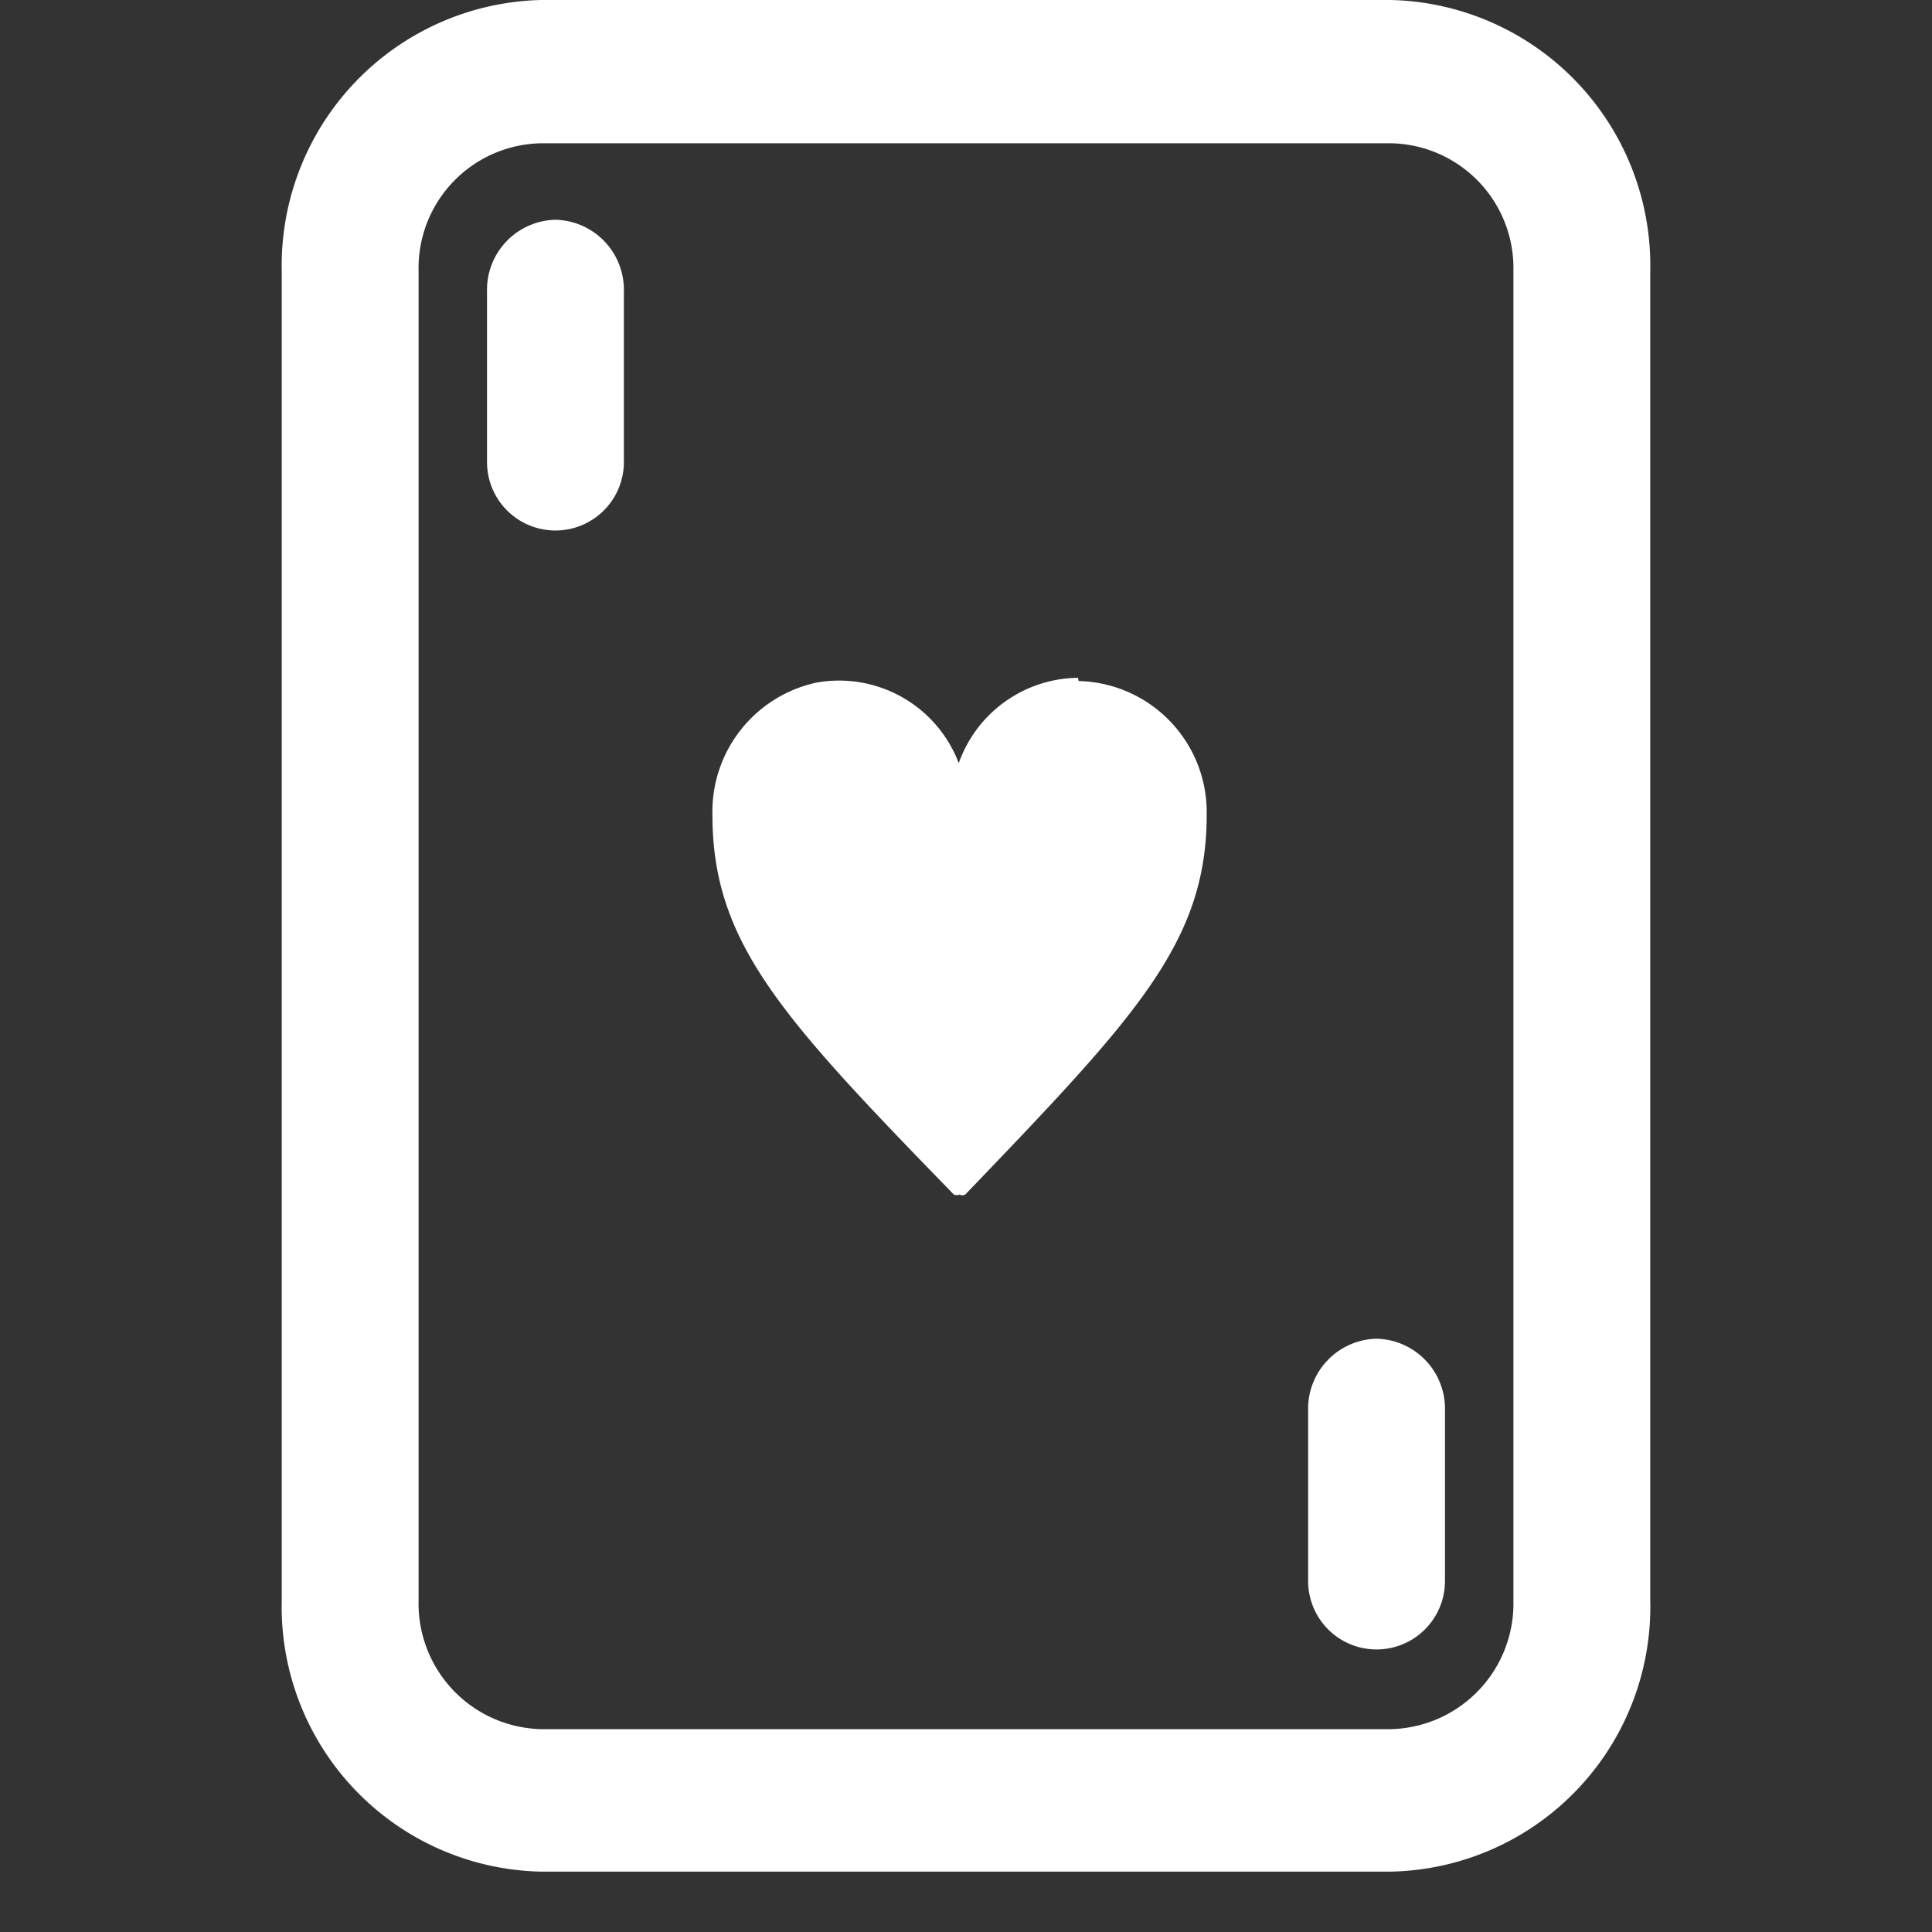 <svg xmlns="http://www.w3.org/2000/svg" viewBox="0 0 24 24" fill="#fff">
    <rect x="0" y="0" width="24" height="24" fill="#333333" stroke="none"/>
    <path d="M13.39,8.42a1.59,1.59,0,0,0-1.48,1.06,1.59,1.59,0,0,0-1.77-1,1.64,1.64,0,0,0-1.29,1.64c0,1.59.85,2.51,3,4.72a.1.1,0,0,0,.07,0,.08.08,0,0,0,.07,0h0c2.12-2.21,3-3.13,3-4.72a1.63,1.63,0,0,0-1.59-1.66Z" fill-rule="evenodd"/>
    <path d="M17.28,0H6.72A3.3,3.3,0,0,0,3.5,3.37V19.88a3.29,3.29,0,0,0,3.22,3.37H17.28a3.29,3.29,0,0,0,3.22-3.37V3.37A3.3,3.3,0,0,0,17.28,0ZM18.8,19.88a1.56,1.56,0,0,1-1.52,1.6H6.72a1.56,1.56,0,0,1-1.52-1.6V3.37A1.55,1.55,0,0,1,6.72,1.78H17.28A1.55,1.55,0,0,1,18.8,3.37Z"/>
    <path d="M6.9,2.73a.87.87,0,0,0-.85.89V5.74a.85.85,0,1,0,1.7,0V3.62A.87.87,0,0,0,6.9,2.73Z" fill-rule="evenodd"/>
    <path d="M17.1,16.63a.87.87,0,0,0-.85.89v2.12a.85.85,0,1,0,1.7,0V17.52A.87.87,0,0,0,17.1,16.63Z" fill-rule="evenodd"/>
</svg>
